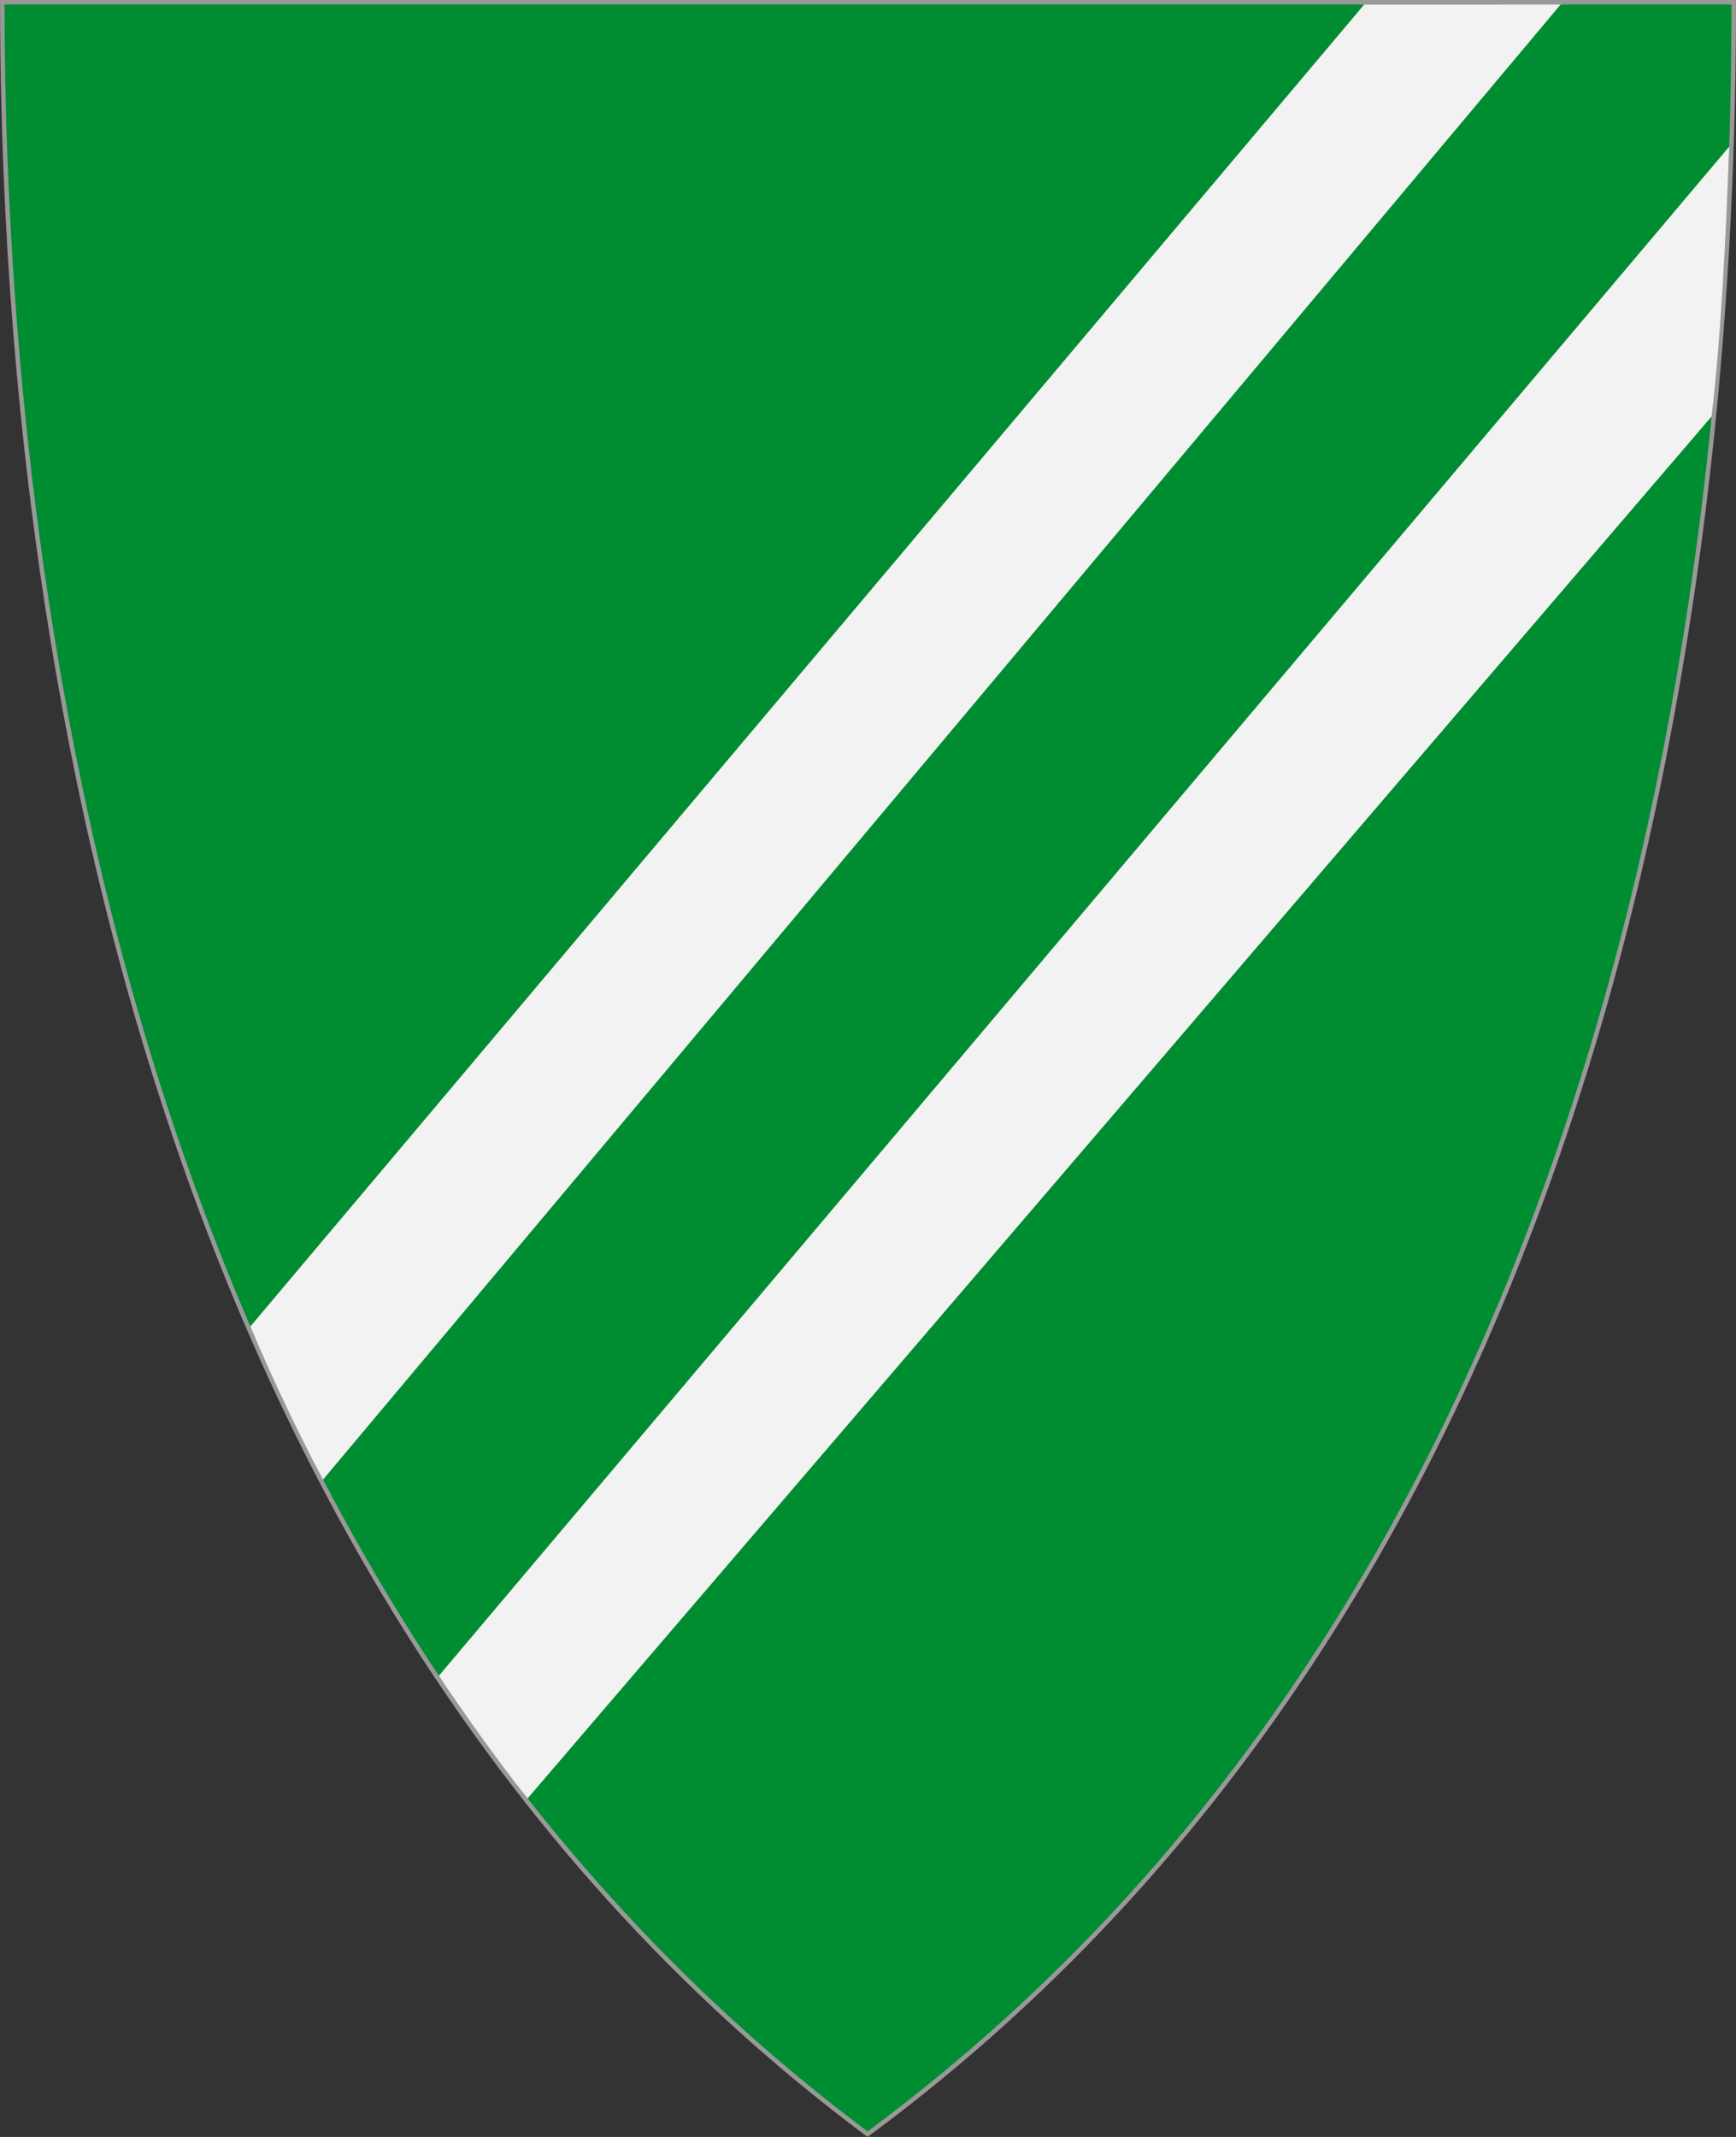 <?xml version="1.0" encoding="UTF-8" standalone="no"?>
<!-- Created with Inkscape (http://www.inkscape.org/) -->

<svg
   xmlns:dc="http://purl.org/dc/elements/1.1/"
   xmlns:cc="http://creativecommons.org/ns#"
   xmlns:rdf="http://www.w3.org/1999/02/22-rdf-syntax-ns#"
   xmlns:svg="http://www.w3.org/2000/svg"
   xmlns="http://www.w3.org/2000/svg"
   version="1.1"
   width="390"
   height="480"
   id="svg4228">
  <rect width="100%" height="100%" fill="#333333" stroke="none"/>
  <defs
     id="defs4232" />
  <path
     d="m 0.512,0.505 c 129.663,0 259.325,0 388.988,0 C 389.49,115.233 370.335,349.831 194.895,479.377 21.249,349.773 0.593,115.257 0.512,0.505 z"
     id="path4240-0"
     style="fill:#008c31;fill-opacity:1;stroke:#999999;stroke-width:1;stroke-opacity:1" />
  <path
     d="M 306.489,1.005 350.609,1.003 72.572,332.347 C 65.819,319.842 58.658,303.826 56.255,297.936 z"
     id="path2827"
     style="fill:#f2f2f2;stroke:none" />
  <path
     d="M 118.533,403.951 384.53,93.528 c 2.122,-18.184 3.302,-42.015 3.949,-60.596 L 98.599,376.404 c 2.967,4.576 12.628,18.505 19.934,27.546 z"
     id="path2829"
     style="fill:#f2f2f2;stroke:none" />
</svg>
